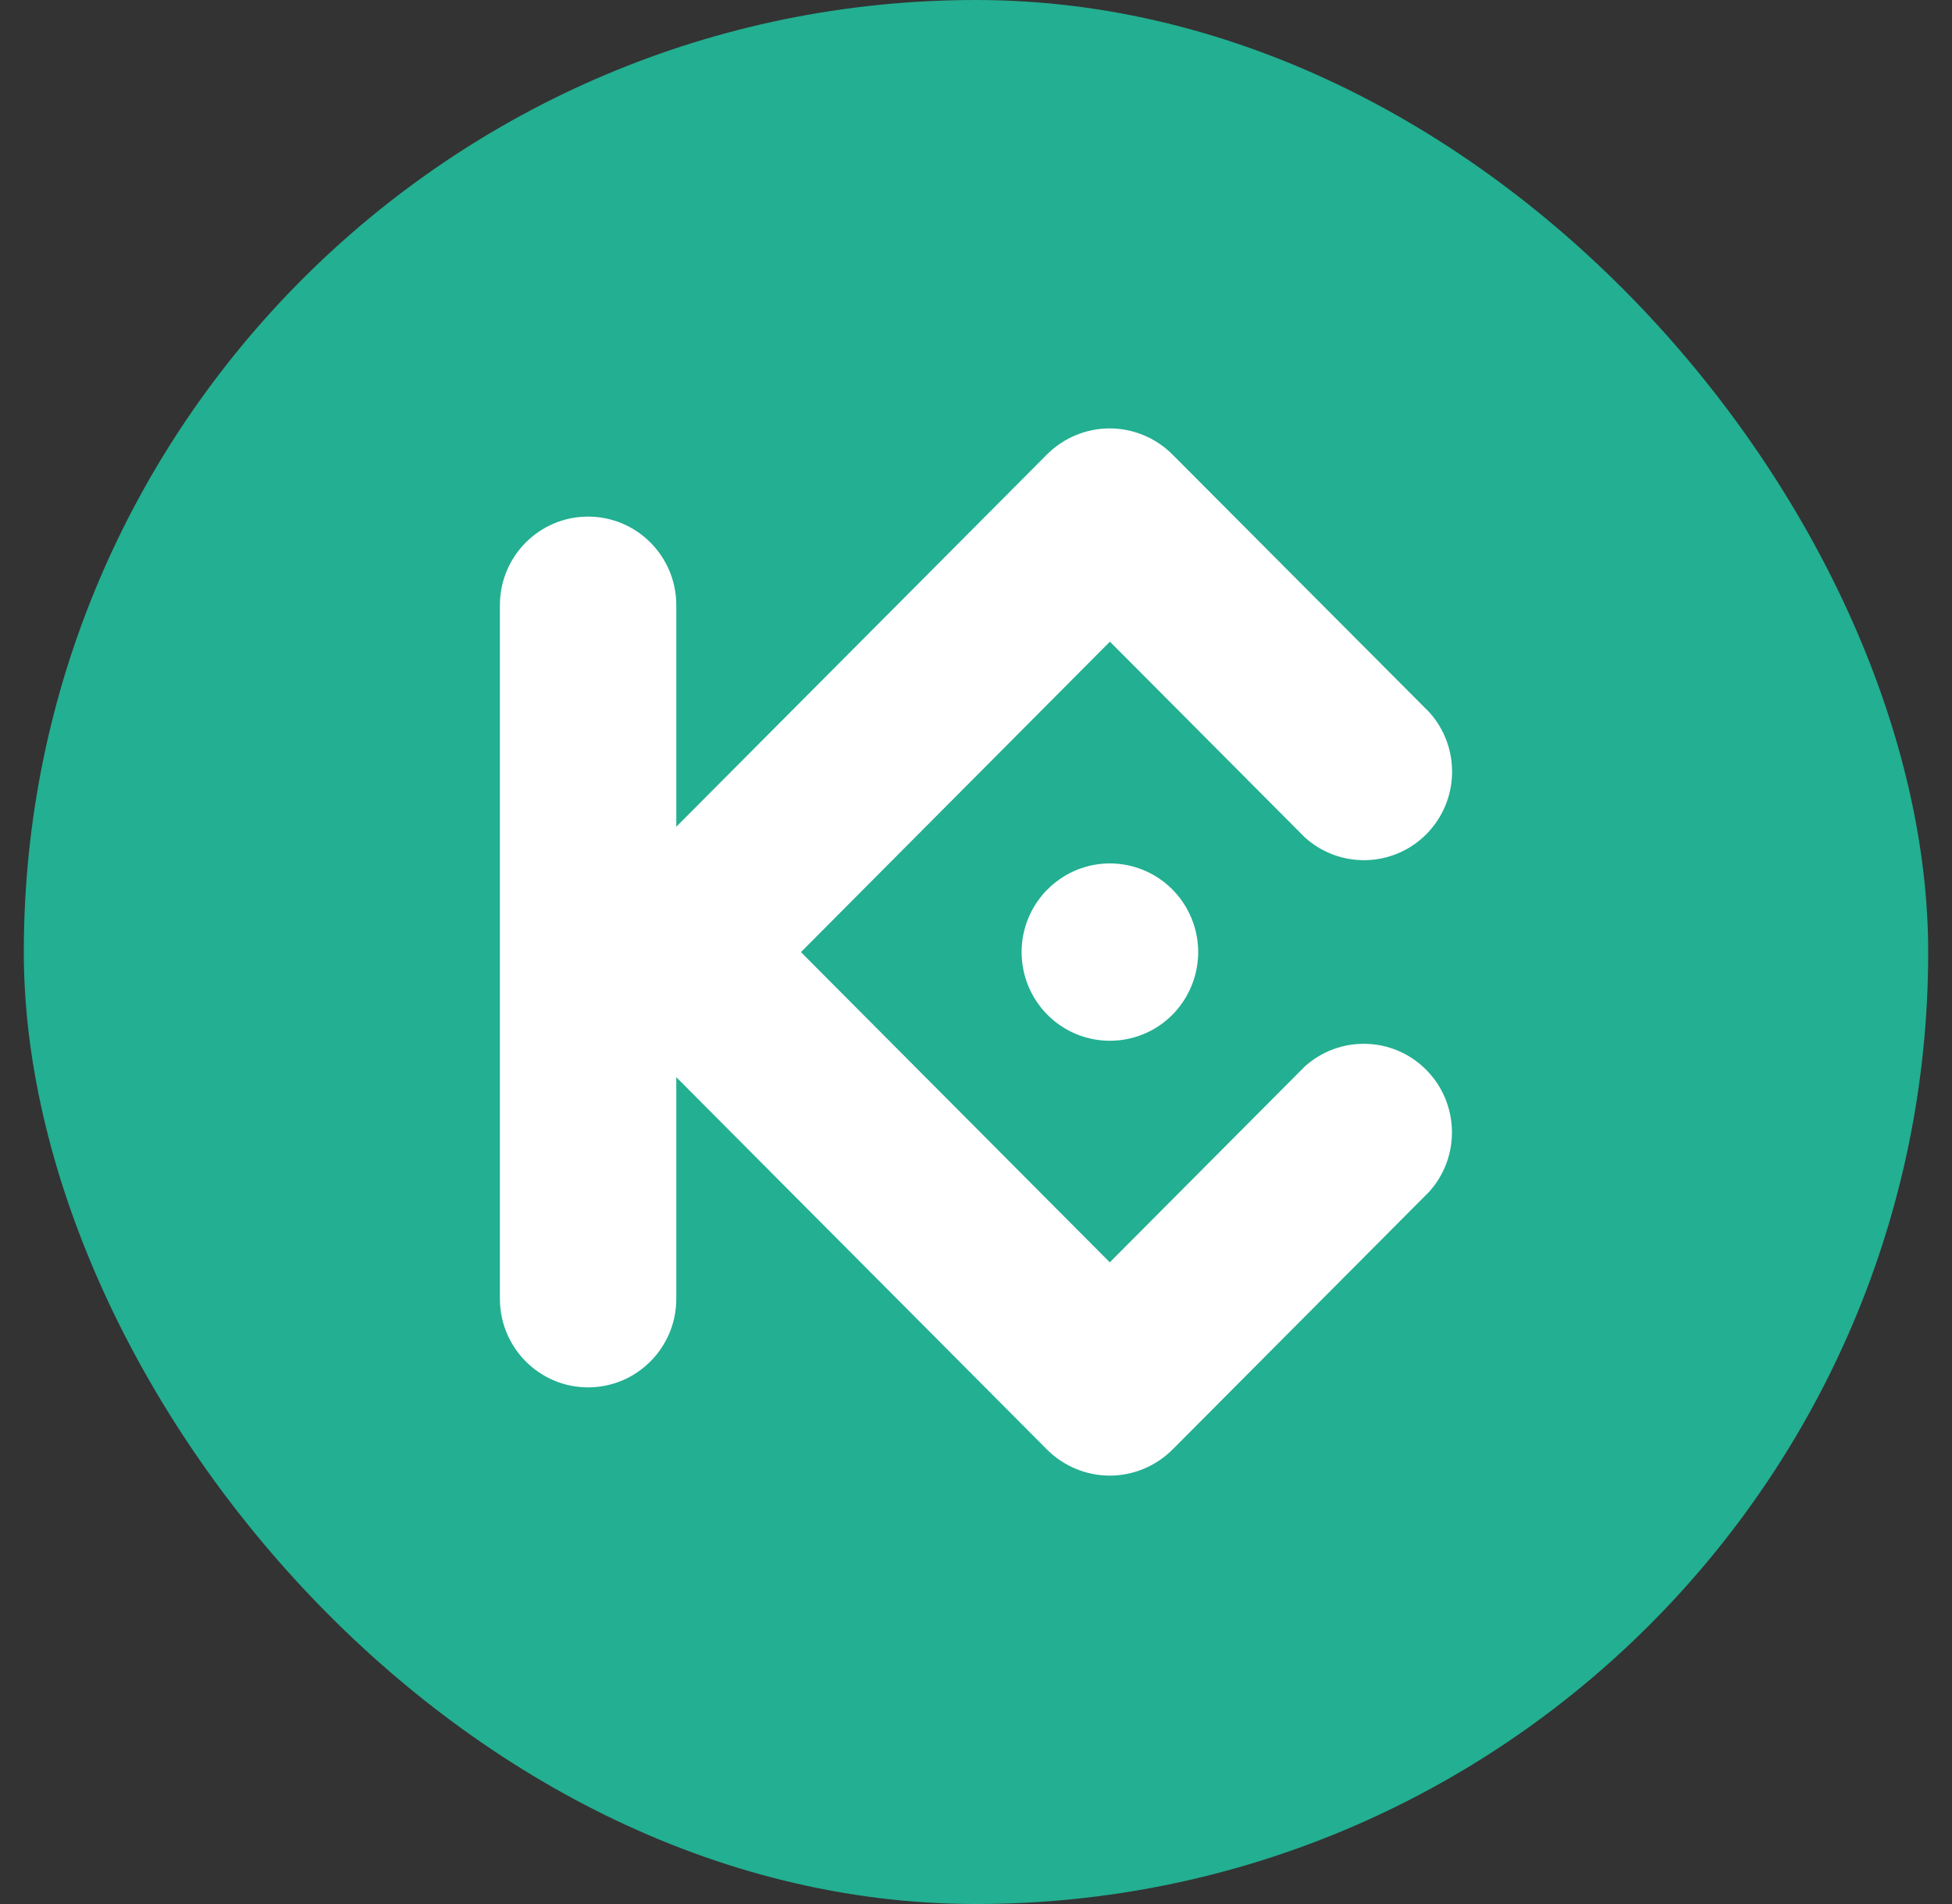 <svg width="41" height="40" viewBox="0 0 41 40" fill="none" xmlns="http://www.w3.org/2000/svg">
<rect x="0" y="0" width="41" height="40" fill="#333333" stroke="none"/>
<rect x="0.5" width="40" height="40" rx="20" fill="#23AF91"/>
<path fill-rule="evenodd" clip-rule="evenodd" d="M16.823 20.002L23.31 26.519L27.405 22.406C28.138 21.744 29.258 21.773 29.954 22.473C30.651 23.173 30.681 24.298 30.021 25.034L24.618 30.462C24.267 30.807 23.797 31 23.309 31C22.821 31 22.352 30.807 22.001 30.462L14.205 22.63V27.285C14.205 28.312 13.375 29.146 12.352 29.146C11.329 29.146 10.5 28.312 10.5 27.285V12.713C10.5 11.686 11.329 10.853 12.352 10.853C13.375 10.853 14.205 11.686 14.205 12.713V17.368L22 9.538C22.351 9.193 22.82 9 23.308 9C23.796 9 24.265 9.193 24.616 9.538L30.024 14.966C30.683 15.701 30.654 16.826 29.958 17.526C29.261 18.226 28.141 18.255 27.408 17.593L23.313 13.48L16.823 20.002ZM23.313 18.139C22.563 18.139 21.887 18.593 21.599 19.289C21.312 19.985 21.471 20.786 22.001 21.319C22.531 21.852 23.328 22.011 24.022 21.723C24.359 21.584 24.648 21.346 24.852 21.04C25.056 20.733 25.166 20.372 25.167 20.002C25.167 19.509 24.972 19.035 24.624 18.685C24.277 18.336 23.805 18.139 23.313 18.139V18.139Z" fill="white"/>
</svg>
